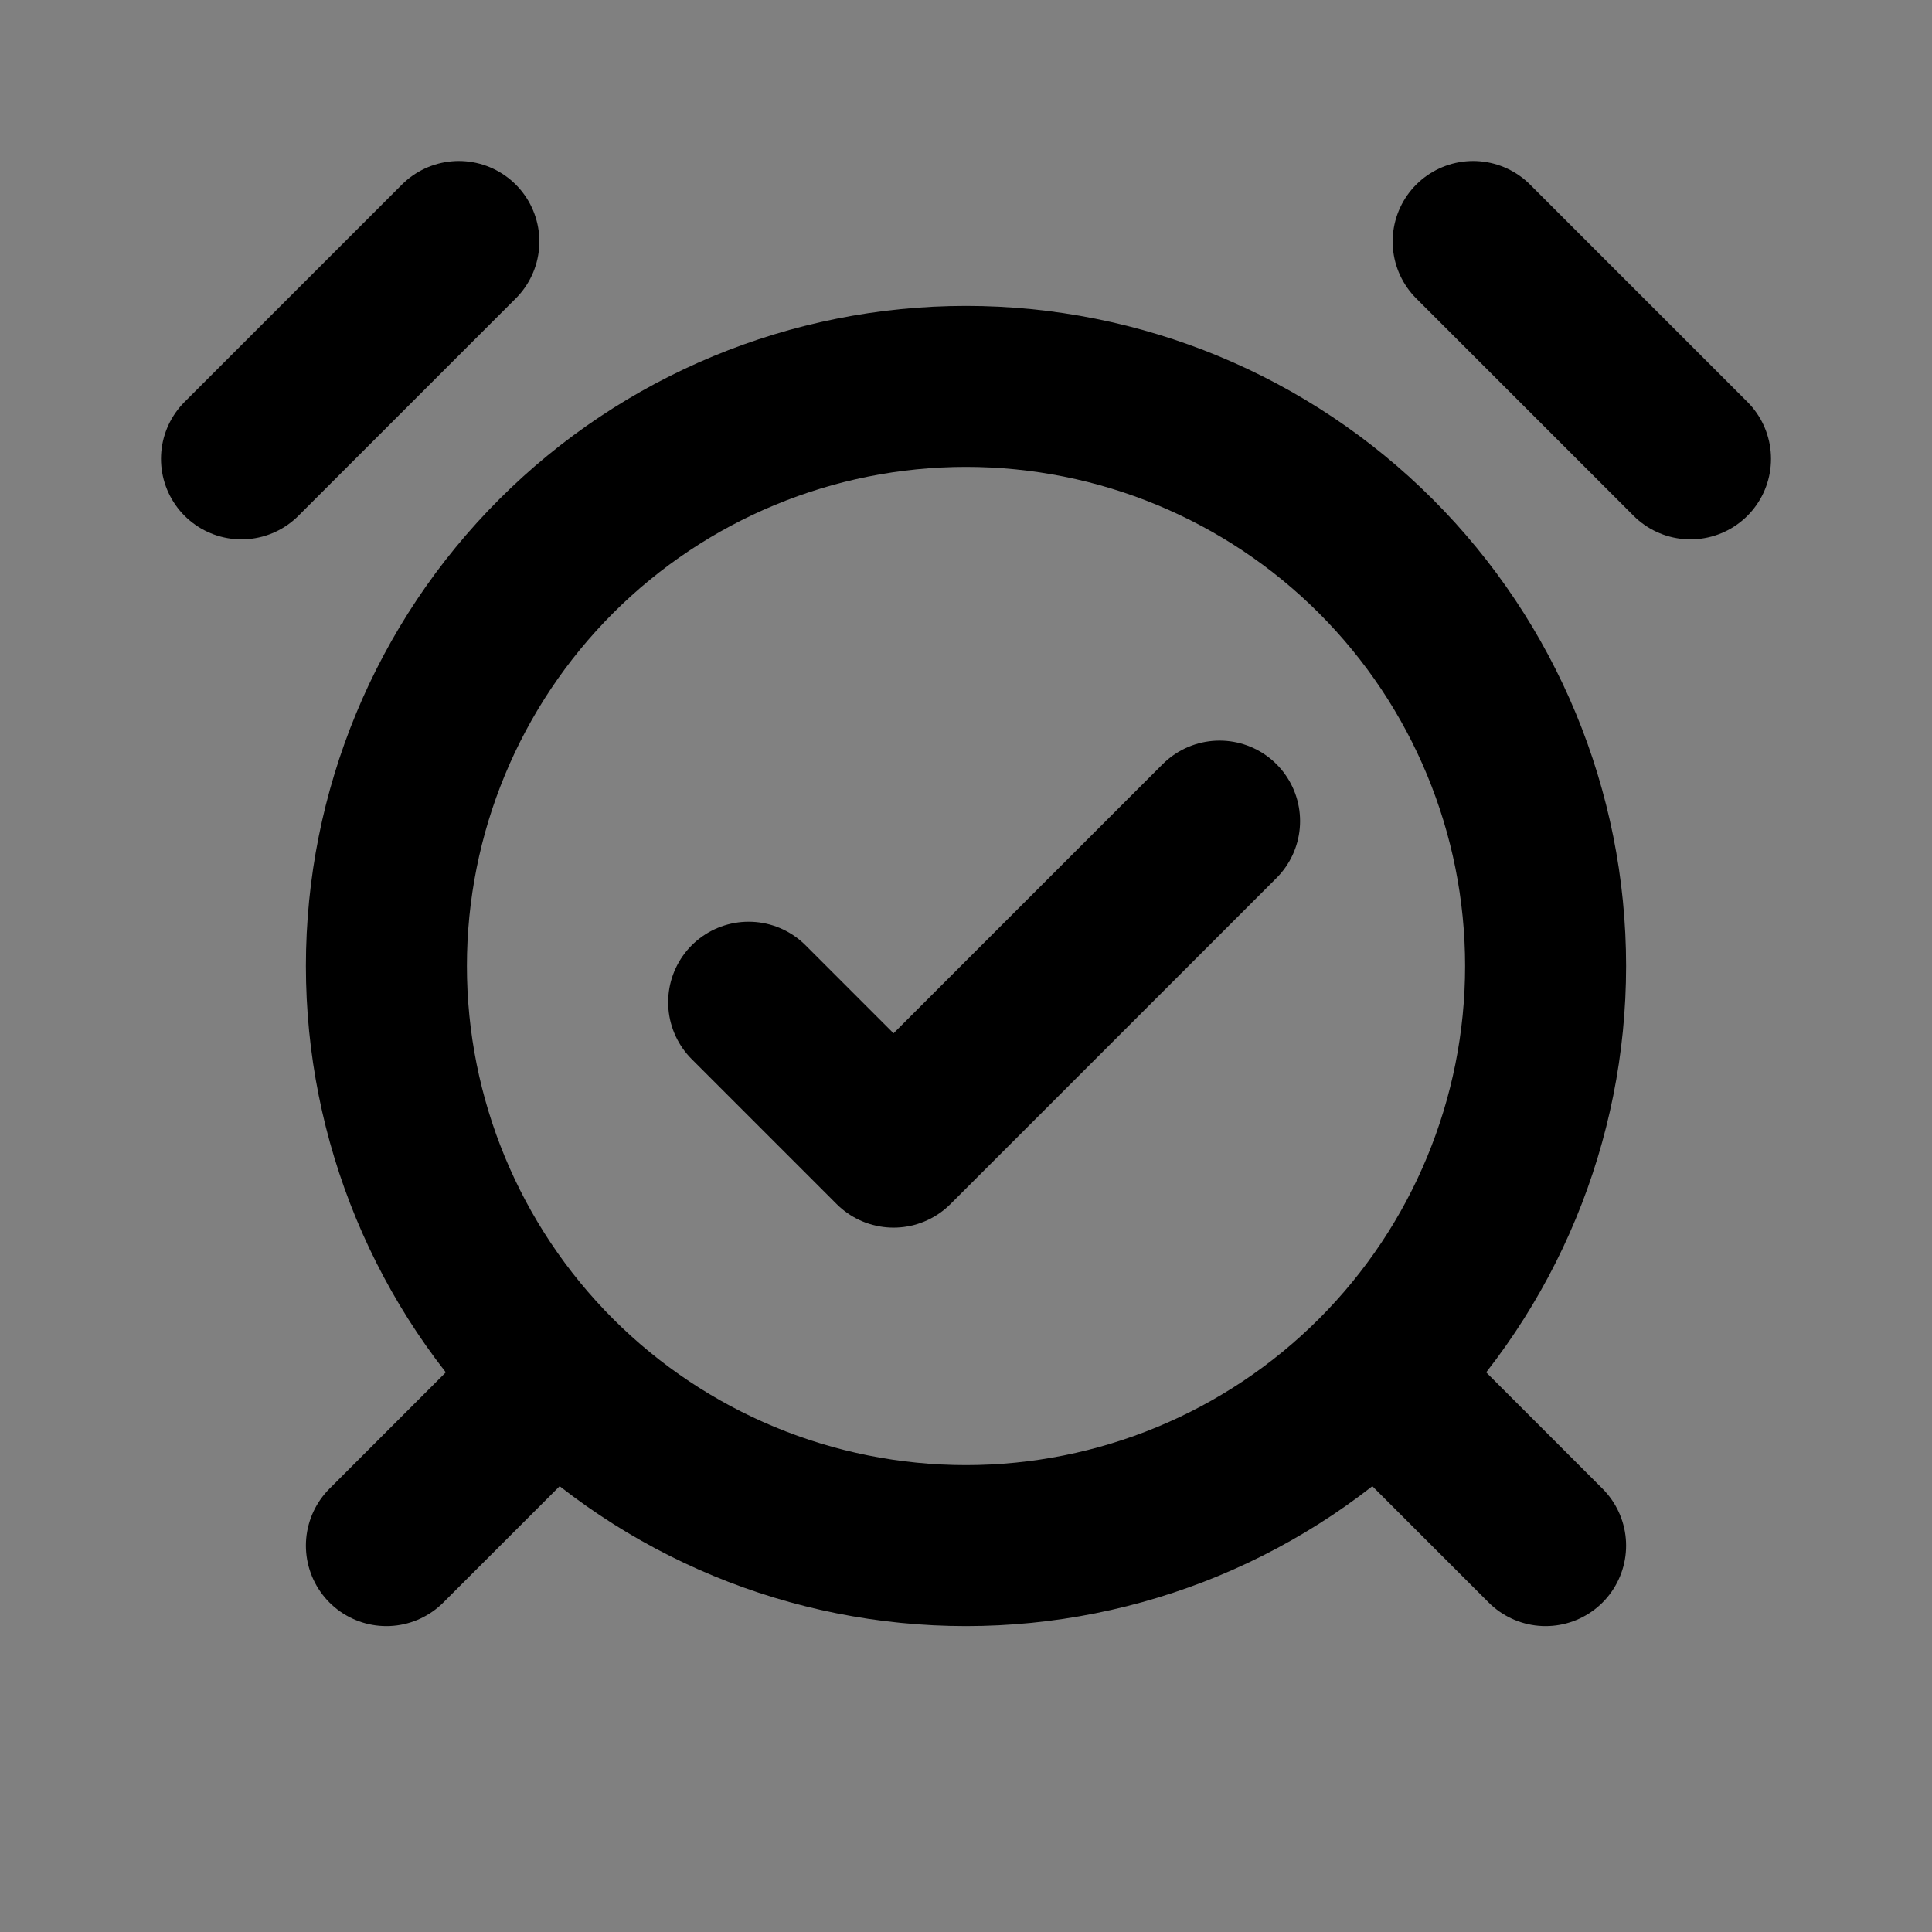<svg width="24" height="24" viewBox="0 0 24 24" fill="none" xmlns="http://www.w3.org/2000/svg">
<rect x="0" y="0" width="24" height="24" fill="#808080" stroke="none"/>
<path d="M5.7 3L3 5.7L5.7 3Z" fill="white" fill-opacity="0.01"/>
<path d="M21 5.7L18.3 3L21 5.7Z" fill="white" fill-opacity="0.01"/>
<path d="M6.6 17.4L4.8 19.2L6.6 17.4Z" fill="white" fill-opacity="0.01"/>
<path d="M17.4 17.4L19.2 19.2L17.4 17.4Z" fill="white" fill-opacity="0.01"/>
<path d="M12 19.2C13.91 19.2 15.741 18.441 17.091 17.091C18.441 15.741 19.2 13.91 19.2 12C19.2 10.09 18.441 8.259 17.091 6.909C15.741 5.559 13.91 4.8 12 4.8C10.09 4.8 8.259 5.559 6.909 6.909C5.559 8.259 4.8 10.09 4.8 12C4.8 13.91 5.559 15.741 6.909 17.091C8.259 18.441 10.09 19.2 12 19.2Z" fill="white" fill-opacity="0.01"/>
<path d="M5.7 3L3 5.7M21 5.7L18.3 3M6.6 17.4L4.8 19.2M17.4 17.4L19.2 19.2M9.3 12.45L11.1 14.25L15.15 10.2M12 19.2C13.91 19.2 15.741 18.441 17.091 17.091C18.441 15.741 19.2 13.91 19.2 12C19.2 10.09 18.441 8.259 17.091 6.909C15.741 5.559 13.91 4.8 12 4.8C10.09 4.8 8.259 5.559 6.909 6.909C5.559 8.259 4.8 10.09 4.8 12C4.8 13.91 5.559 15.741 6.909 17.091C8.259 18.441 10.09 19.2 12 19.2Z" stroke="current" stroke-width="2" stroke-linecap="round" stroke-linejoin="round"/>
</svg>
